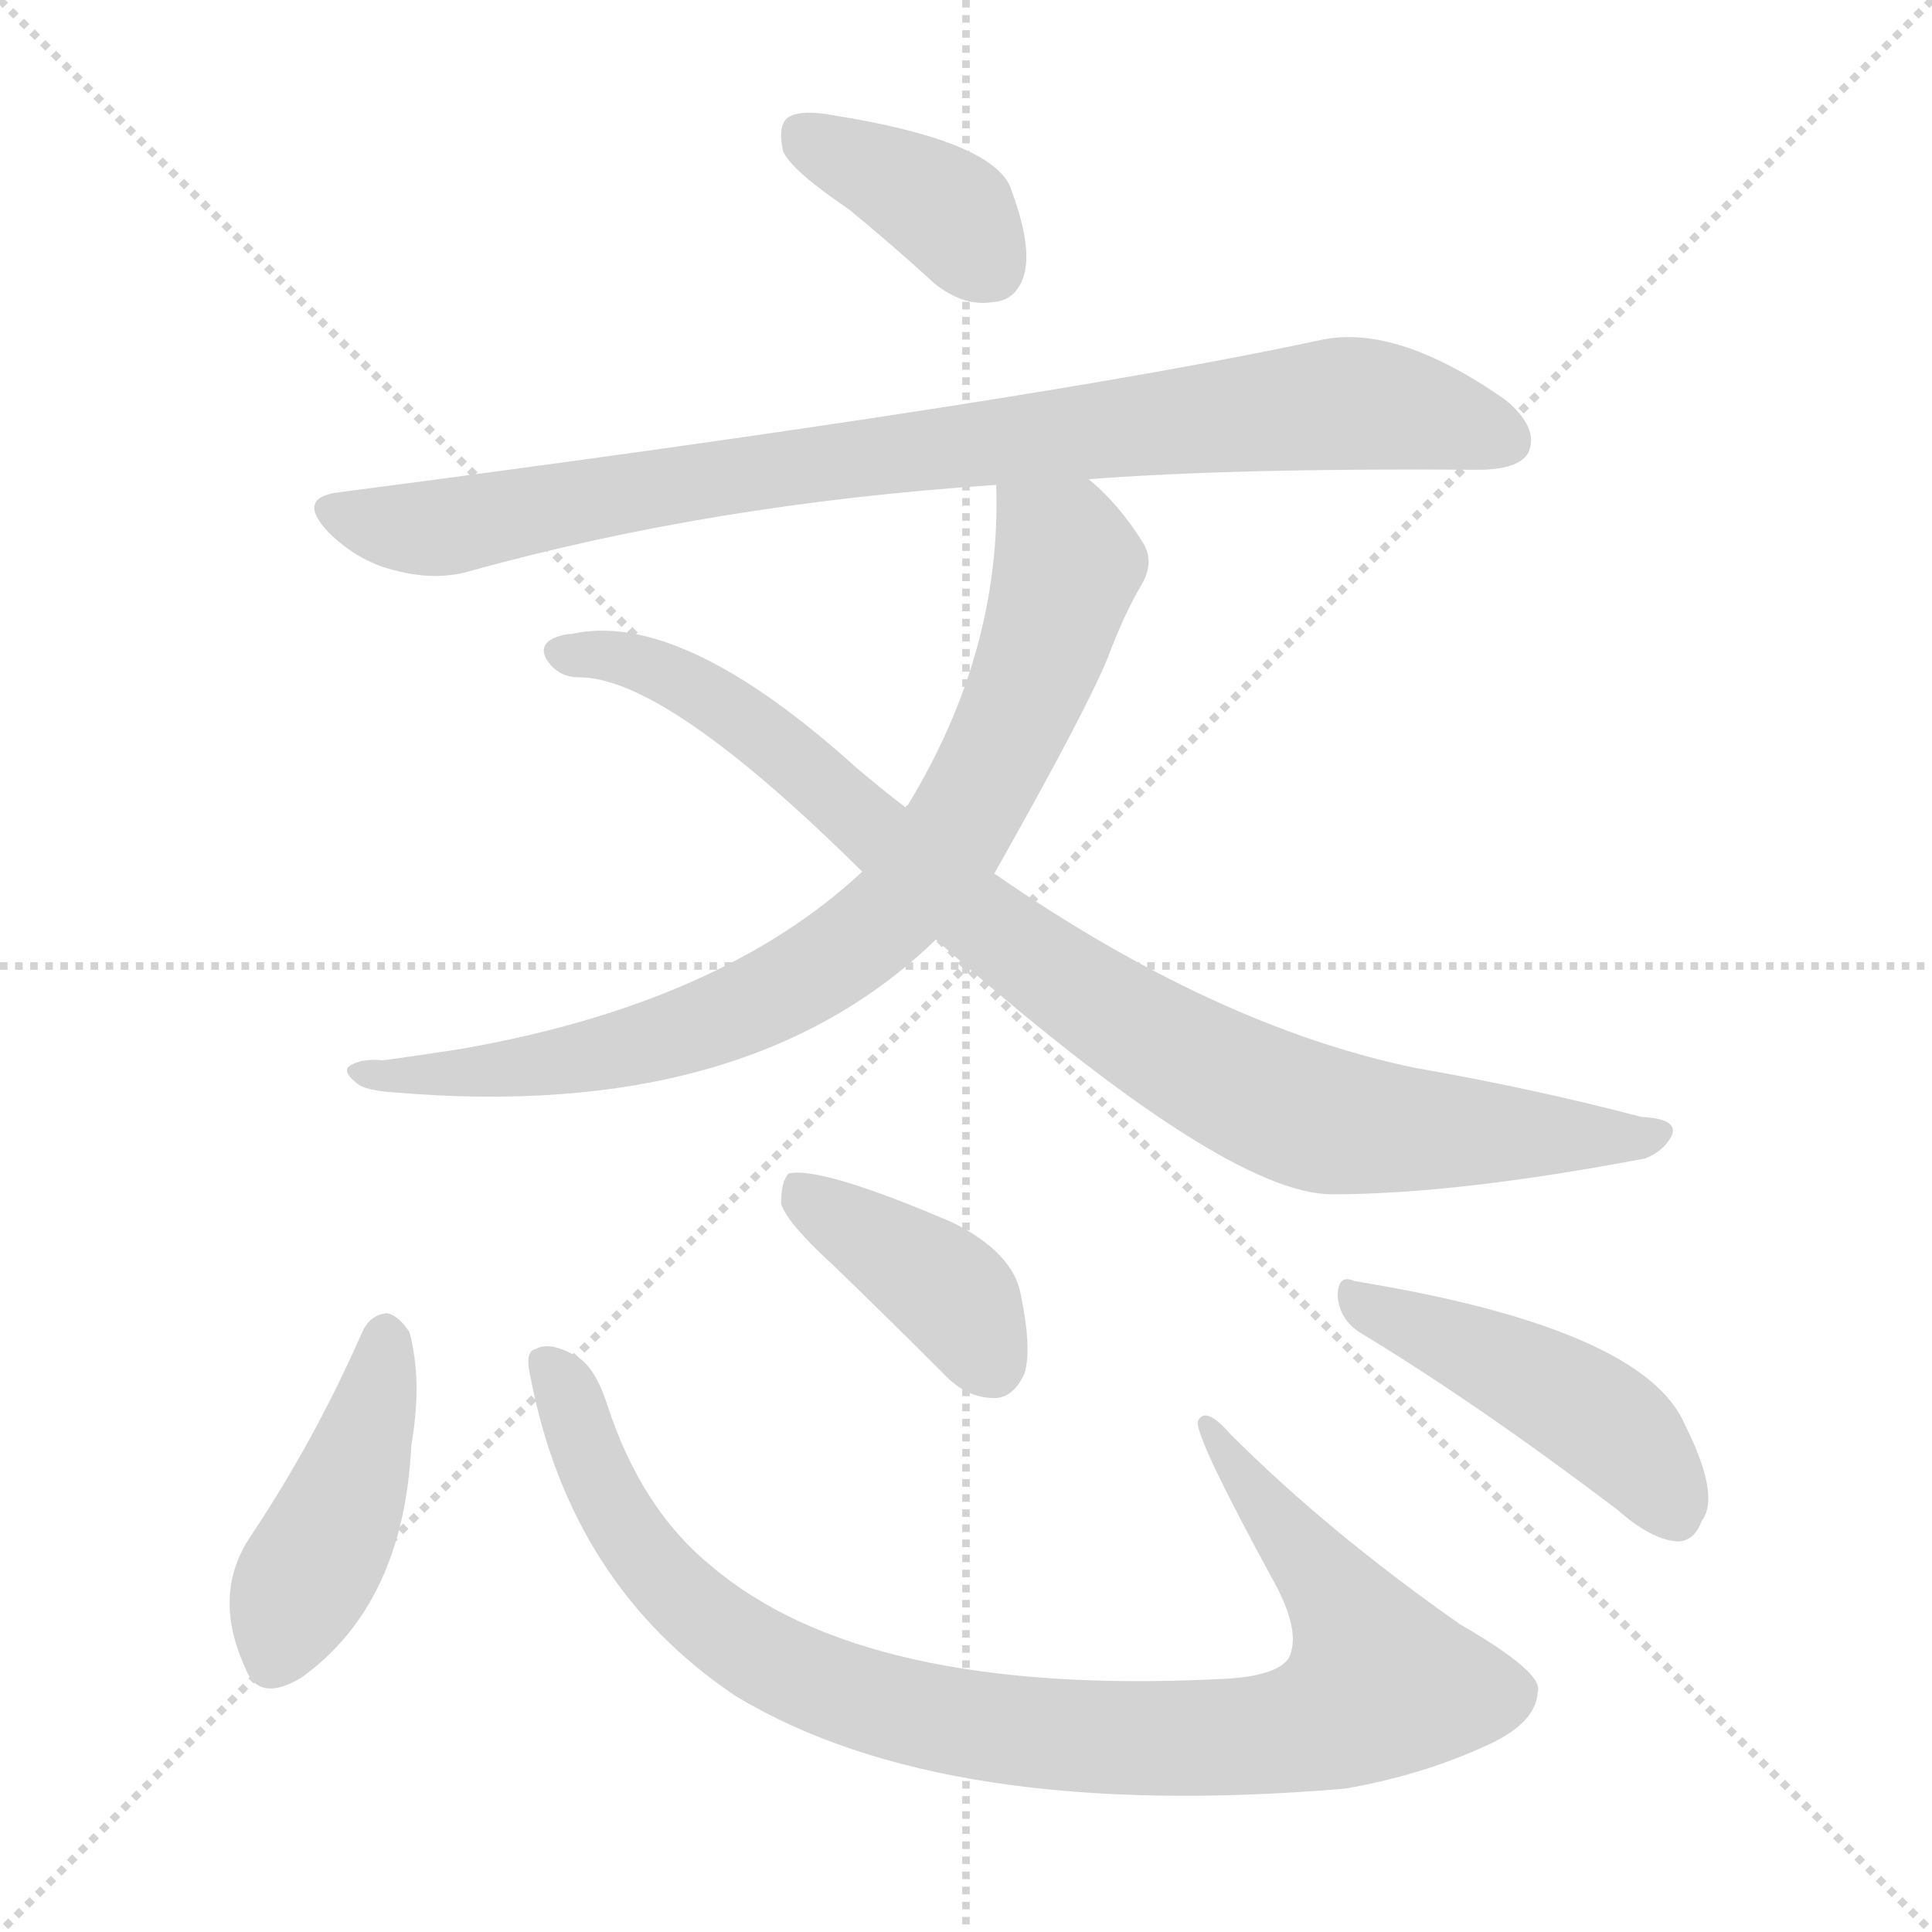 <svg version="1.1" viewBox="0 0 1024 1024" xmlns="http://www.w3.org/2000/svg">
  <g stroke="lightgray" stroke-dasharray="1,1" stroke-width="1" transform="scale(4, 4)">
    <line x1="0" y1="0" x2="256" y2="256"></line>
    <line x1="256" y1="0" x2="0" y2="256"></line>
    <line x1="128" y1="0" x2="128" y2="256"></line>
    <line x1="0" y1="128" x2="256" y2="128"></line>
  </g>
<g transform="scale(1, -1) translate(0, -900)">
   <style type="text/css">
    @keyframes keyframes0 {
      from {
       stroke: blue;
       stroke-dashoffset: 382;
       stroke-width: 128;
       }
       55% {
       animation-timing-function: step-end;
       stroke: blue;
       stroke-dashoffset: 0;
       stroke-width: 128;
       }
       to {
       stroke: black;
       stroke-width: 1024;
       }
       }
       #make-me-a-hanzi-animation-0 {
         animation: keyframes0 0.561s both;
         animation-delay: 0s;
         animation-timing-function: linear;
       }
    @keyframes keyframes1 {
      from {
       stroke: blue;
       stroke-dashoffset: 884;
       stroke-width: 128;
       }
       74% {
       animation-timing-function: step-end;
       stroke: blue;
       stroke-dashoffset: 0;
       stroke-width: 128;
       }
       to {
       stroke: black;
       stroke-width: 1024;
       }
       }
       #make-me-a-hanzi-animation-1 {
         animation: keyframes1 0.969s both;
         animation-delay: 0.561s;
         animation-timing-function: linear;
       }
    @keyframes keyframes2 {
      from {
       stroke: blue;
       stroke-dashoffset: 812;
       stroke-width: 128;
       }
       73% {
       animation-timing-function: step-end;
       stroke: blue;
       stroke-dashoffset: 0;
       stroke-width: 128;
       }
       to {
       stroke: black;
       stroke-width: 1024;
       }
       }
       #make-me-a-hanzi-animation-2 {
         animation: keyframes2 0.911s both;
         animation-delay: 1.53s;
         animation-timing-function: linear;
       }
    @keyframes keyframes3 {
      from {
       stroke: blue;
       stroke-dashoffset: 910;
       stroke-width: 128;
       }
       75% {
       animation-timing-function: step-end;
       stroke: blue;
       stroke-dashoffset: 0;
       stroke-width: 128;
       }
       to {
       stroke: black;
       stroke-width: 1024;
       }
       }
       #make-me-a-hanzi-animation-3 {
         animation: keyframes3 0.991s both;
         animation-delay: 2.441s;
         animation-timing-function: linear;
       }
    @keyframes keyframes4 {
      from {
       stroke: blue;
       stroke-dashoffset: 437;
       stroke-width: 128;
       }
       59% {
       animation-timing-function: step-end;
       stroke: blue;
       stroke-dashoffset: 0;
       stroke-width: 128;
       }
       to {
       stroke: black;
       stroke-width: 1024;
       }
       }
       #make-me-a-hanzi-animation-4 {
         animation: keyframes4 0.606s both;
         animation-delay: 3.432s;
         animation-timing-function: linear;
       }
    @keyframes keyframes5 {
      from {
       stroke: blue;
       stroke-dashoffset: 958;
       stroke-width: 128;
       }
       76% {
       animation-timing-function: step-end;
       stroke: blue;
       stroke-dashoffset: 0;
       stroke-width: 128;
       }
       to {
       stroke: black;
       stroke-width: 1024;
       }
       }
       #make-me-a-hanzi-animation-5 {
         animation: keyframes5 1.03s both;
         animation-delay: 4.037s;
         animation-timing-function: linear;
       }
    @keyframes keyframes6 {
      from {
       stroke: blue;
       stroke-dashoffset: 400;
       stroke-width: 128;
       }
       57% {
       animation-timing-function: step-end;
       stroke: blue;
       stroke-dashoffset: 0;
       stroke-width: 128;
       }
       to {
       stroke: black;
       stroke-width: 1024;
       }
       }
       #make-me-a-hanzi-animation-6 {
         animation: keyframes6 0.576s both;
         animation-delay: 5.067s;
         animation-timing-function: linear;
       }
    @keyframes keyframes7 {
      from {
       stroke: blue;
       stroke-dashoffset: 464;
       stroke-width: 128;
       }
       60% {
       animation-timing-function: step-end;
       stroke: blue;
       stroke-dashoffset: 0;
       stroke-width: 128;
       }
       to {
       stroke: black;
       stroke-width: 1024;
       }
       }
       #make-me-a-hanzi-animation-7 {
         animation: keyframes7 0.628s both;
         animation-delay: 5.642s;
         animation-timing-function: linear;
       }
</style>
<path d="M 450.0 789.0 Q 472.0 771.0 495.0 750.0 Q 511.0 737.0 527.0 740.0 Q 539.0 741.0 543.0 755.0 Q 547.0 771.0 535.0 802.0 Q 523.0 826.0 441.0 839.0 Q 425.0 842.0 418.0 838.0 Q 412.0 834.0 415.0 820.0 Q 419.0 810.0 450.0 789.0 Z" fill="lightgray"></path> 
<path d="M 577.0 646.0 Q 655.0 652.0 783.0 651.0 Q 805.0 651.0 810.0 660.0 Q 816.0 673.0 798.0 688.0 Q 741.0 728.0 701.0 720.0 Q 548.0 687.0 179.0 639.0 Q 157.0 636.0 174.0 618.0 Q 189.0 603.0 208.0 598.0 Q 230.0 592.0 248.0 597.0 Q 377.0 633.0 528.0 643.0 L 577.0 646.0 Z" fill="lightgray"></path> 
<path d="M 527.0 437.0 Q 575.0 522.0 587.0 551.0 Q 596.0 575.0 605.0 590.0 Q 612.0 602.0 606.0 612.0 Q 593.0 633.0 577.0 646.0 C 555.0 667.0 528.0 673.0 528.0 643.0 Q 531.0 555.0 481.0 473.0 Q 480.0 473.0 480.0 472.0 L 457.0 438.0 Q 382.0 368.0 244.0 344.0 Q 225.0 341.0 203.0 338.0 Q 193.0 339.0 187.0 336.0 Q 180.0 333.0 189.0 326.0 Q 193.0 322.0 209.0 321.0 Q 396.0 305.0 496.0 402.0 L 527.0 437.0 Z" fill="lightgray"></path> 
<path d="M 496.0 402.0 Q 649.0 267.0 706.0 267.0 Q 772.0 267.0 872.0 286.0 Q 882.0 290.0 886.0 298.0 Q 890.0 307.0 870.0 308.0 Q 813.0 323.0 750.0 334.0 Q 644.0 356.0 527.0 437.0 L 480.0 472.0 Q 467.0 482.0 454.0 493.0 Q 361.0 577.0 303.0 564.0 Q 299.0 564.0 294.0 562.0 Q 285.0 558.0 290.0 550.0 Q 296.0 541.0 307.0 541.0 Q 353.0 541.0 457.0 438.0 L 496.0 402.0 Z" fill="lightgray"></path> 
<path d="M 192.0 194.0 Q 167.0 137.0 133.0 86.0 Q 112.0 55.0 130.0 16.0 Q 137.0 -3.0 160.0 11.0 Q 214.0 50.0 218.0 134.0 Q 224.0 168.0 217.0 194.0 Q 211.0 203.0 205.0 204.0 Q 196.0 203.0 192.0 194.0 Z" fill="lightgray"></path> 
<path d="M 281.0 171.0 Q 302.0 60.0 390.0 1.0 Q 501.0 -66.0 713.0 -48.0 Q 753.0 -41.0 786.0 -26.0 Q 814.0 -14.0 815.0 3.0 Q 819.0 13.0 774.0 39.0 Q 704.0 88.0 652.0 140.0 Q 639.0 155.0 635.0 147.0 Q 632.0 141.0 675.0 62.0 Q 690.0 35.0 683.0 21.0 Q 676.0 11.0 645.0 10.0 Q 458.0 1.0 377.0 70.0 Q 340.0 100.0 322.0 155.0 Q 315.0 177.0 304.0 182.0 Q 291.0 189.0 284.0 185.0 Q 278.0 184.0 281.0 171.0 Z" fill="lightgray"></path> 
<path d="M 441.0 230.0 Q 469.0 203.0 500.0 172.0 Q 512.0 159.0 527.0 159.0 Q 537.0 159.0 543.0 172.0 Q 547.0 185.0 541.0 214.0 Q 537.0 236.0 505.0 252.0 Q 435.0 282.0 418.0 278.0 Q 414.0 274.0 414.0 262.0 Q 417.0 252.0 441.0 230.0 Z" fill="lightgray"></path> 
<path d="M 722.0 193.0 Q 783.0 156.0 857.0 100.0 Q 875.0 84.0 889.0 83.0 Q 898.0 83.0 902.0 94.0 Q 912.0 107.0 893.0 145.0 Q 871.0 196.0 718.0 221.0 Q 709.0 225.0 709.0 213.0 Q 710.0 200.0 722.0 193.0 Z" fill="lightgray"></path> 
      <clipPath id="make-me-a-hanzi-clip-0">
      <path d="M 450.0 789.0 Q 472.0 771.0 495.0 750.0 Q 511.0 737.0 527.0 740.0 Q 539.0 741.0 543.0 755.0 Q 547.0 771.0 535.0 802.0 Q 523.0 826.0 441.0 839.0 Q 425.0 842.0 418.0 838.0 Q 412.0 834.0 415.0 820.0 Q 419.0 810.0 450.0 789.0 Z" fill="lightgray"></path>
      </clipPath>
      <path clip-path="url(#make-me-a-hanzi-clip-0)" d="M 425.0 830.0 L 501.0 789.0 L 525.0 758.0 " fill="none" id="make-me-a-hanzi-animation-0" stroke-dasharray="254 508" stroke-linecap="round"></path>

      <clipPath id="make-me-a-hanzi-clip-1">
      <path d="M 577.0 646.0 Q 655.0 652.0 783.0 651.0 Q 805.0 651.0 810.0 660.0 Q 816.0 673.0 798.0 688.0 Q 741.0 728.0 701.0 720.0 Q 548.0 687.0 179.0 639.0 Q 157.0 636.0 174.0 618.0 Q 189.0 603.0 208.0 598.0 Q 230.0 592.0 248.0 597.0 Q 377.0 633.0 528.0 643.0 L 577.0 646.0 Z" fill="lightgray"></path>
      </clipPath>
      <path clip-path="url(#make-me-a-hanzi-clip-1)" d="M 177.0 628.0 L 230.0 620.0 L 441.0 656.0 L 711.0 686.0 L 798.0 667.0 " fill="none" id="make-me-a-hanzi-animation-1" stroke-dasharray="756 1512" stroke-linecap="round"></path>

      <clipPath id="make-me-a-hanzi-clip-2">
      <path d="M 527.0 437.0 Q 575.0 522.0 587.0 551.0 Q 596.0 575.0 605.0 590.0 Q 612.0 602.0 606.0 612.0 Q 593.0 633.0 577.0 646.0 C 555.0 667.0 528.0 673.0 528.0 643.0 Q 531.0 555.0 481.0 473.0 Q 480.0 473.0 480.0 472.0 L 457.0 438.0 Q 382.0 368.0 244.0 344.0 Q 225.0 341.0 203.0 338.0 Q 193.0 339.0 187.0 336.0 Q 180.0 333.0 189.0 326.0 Q 193.0 322.0 209.0 321.0 Q 396.0 305.0 496.0 402.0 L 527.0 437.0 Z" fill="lightgray"></path>
      </clipPath>
      <path clip-path="url(#make-me-a-hanzi-clip-2)" d="M 535.0 636.0 L 566.0 601.0 L 552.0 554.0 L 508.0 460.0 L 463.0 407.0 L 419.0 378.0 L 354.0 350.0 L 238.0 330.0 L 192.0 332.0 " fill="none" id="make-me-a-hanzi-animation-2" stroke-dasharray="684 1368" stroke-linecap="round"></path>

      <clipPath id="make-me-a-hanzi-clip-3">
      <path d="M 496.0 402.0 Q 649.0 267.0 706.0 267.0 Q 772.0 267.0 872.0 286.0 Q 882.0 290.0 886.0 298.0 Q 890.0 307.0 870.0 308.0 Q 813.0 323.0 750.0 334.0 Q 644.0 356.0 527.0 437.0 L 480.0 472.0 Q 467.0 482.0 454.0 493.0 Q 361.0 577.0 303.0 564.0 Q 299.0 564.0 294.0 562.0 Q 285.0 558.0 290.0 550.0 Q 296.0 541.0 307.0 541.0 Q 353.0 541.0 457.0 438.0 L 496.0 402.0 Z" fill="lightgray"></path>
      </clipPath>
      <path clip-path="url(#make-me-a-hanzi-clip-3)" d="M 300.0 553.0 L 340.0 549.0 L 389.0 523.0 L 539.0 396.0 L 623.0 342.0 L 677.0 315.0 L 723.0 303.0 L 877.0 299.0 " fill="none" id="make-me-a-hanzi-animation-3" stroke-dasharray="782 1564" stroke-linecap="round"></path>

      <clipPath id="make-me-a-hanzi-clip-4">
      <path d="M 192.0 194.0 Q 167.0 137.0 133.0 86.0 Q 112.0 55.0 130.0 16.0 Q 137.0 -3.0 160.0 11.0 Q 214.0 50.0 218.0 134.0 Q 224.0 168.0 217.0 194.0 Q 211.0 203.0 205.0 204.0 Q 196.0 203.0 192.0 194.0 Z" fill="lightgray"></path>
      </clipPath>
      <path clip-path="url(#make-me-a-hanzi-clip-4)" d="M 205.0 192.0 L 186.0 112.0 L 146.0 22.0 " fill="none" id="make-me-a-hanzi-animation-4" stroke-dasharray="309 618" stroke-linecap="round"></path>

      <clipPath id="make-me-a-hanzi-clip-5">
      <path d="M 281.0 171.0 Q 302.0 60.0 390.0 1.0 Q 501.0 -66.0 713.0 -48.0 Q 753.0 -41.0 786.0 -26.0 Q 814.0 -14.0 815.0 3.0 Q 819.0 13.0 774.0 39.0 Q 704.0 88.0 652.0 140.0 Q 639.0 155.0 635.0 147.0 Q 632.0 141.0 675.0 62.0 Q 690.0 35.0 683.0 21.0 Q 676.0 11.0 645.0 10.0 Q 458.0 1.0 377.0 70.0 Q 340.0 100.0 322.0 155.0 Q 315.0 177.0 304.0 182.0 Q 291.0 189.0 284.0 185.0 Q 278.0 184.0 281.0 171.0 Z" fill="lightgray"></path>
      </clipPath>
      <path clip-path="url(#make-me-a-hanzi-clip-5)" d="M 290.0 176.0 L 337.0 82.0 L 385.0 34.0 L 463.0 -3.0 L 561.0 -20.0 L 681.0 -18.0 L 713.0 -7.0 L 731.0 8.0 L 710.0 52.0 L 639.0 145.0 " fill="none" id="make-me-a-hanzi-animation-5" stroke-dasharray="830 1660" stroke-linecap="round"></path>

      <clipPath id="make-me-a-hanzi-clip-6">
      <path d="M 441.0 230.0 Q 469.0 203.0 500.0 172.0 Q 512.0 159.0 527.0 159.0 Q 537.0 159.0 543.0 172.0 Q 547.0 185.0 541.0 214.0 Q 537.0 236.0 505.0 252.0 Q 435.0 282.0 418.0 278.0 Q 414.0 274.0 414.0 262.0 Q 417.0 252.0 441.0 230.0 Z" fill="lightgray"></path>
      </clipPath>
      <path clip-path="url(#make-me-a-hanzi-clip-6)" d="M 422.0 272.0 L 504.0 215.0 L 526.0 177.0 " fill="none" id="make-me-a-hanzi-animation-6" stroke-dasharray="272 544" stroke-linecap="round"></path>

      <clipPath id="make-me-a-hanzi-clip-7">
      <path d="M 722.0 193.0 Q 783.0 156.0 857.0 100.0 Q 875.0 84.0 889.0 83.0 Q 898.0 83.0 902.0 94.0 Q 912.0 107.0 893.0 145.0 Q 871.0 196.0 718.0 221.0 Q 709.0 225.0 709.0 213.0 Q 710.0 200.0 722.0 193.0 Z" fill="lightgray"></path>
      </clipPath>
      <path clip-path="url(#make-me-a-hanzi-clip-7)" d="M 720.0 210.0 L 805.0 173.0 L 850.0 146.0 L 872.0 125.0 L 888.0 97.0 " fill="none" id="make-me-a-hanzi-animation-7" stroke-dasharray="336 672" stroke-linecap="round"></path>

</g>
</svg>
